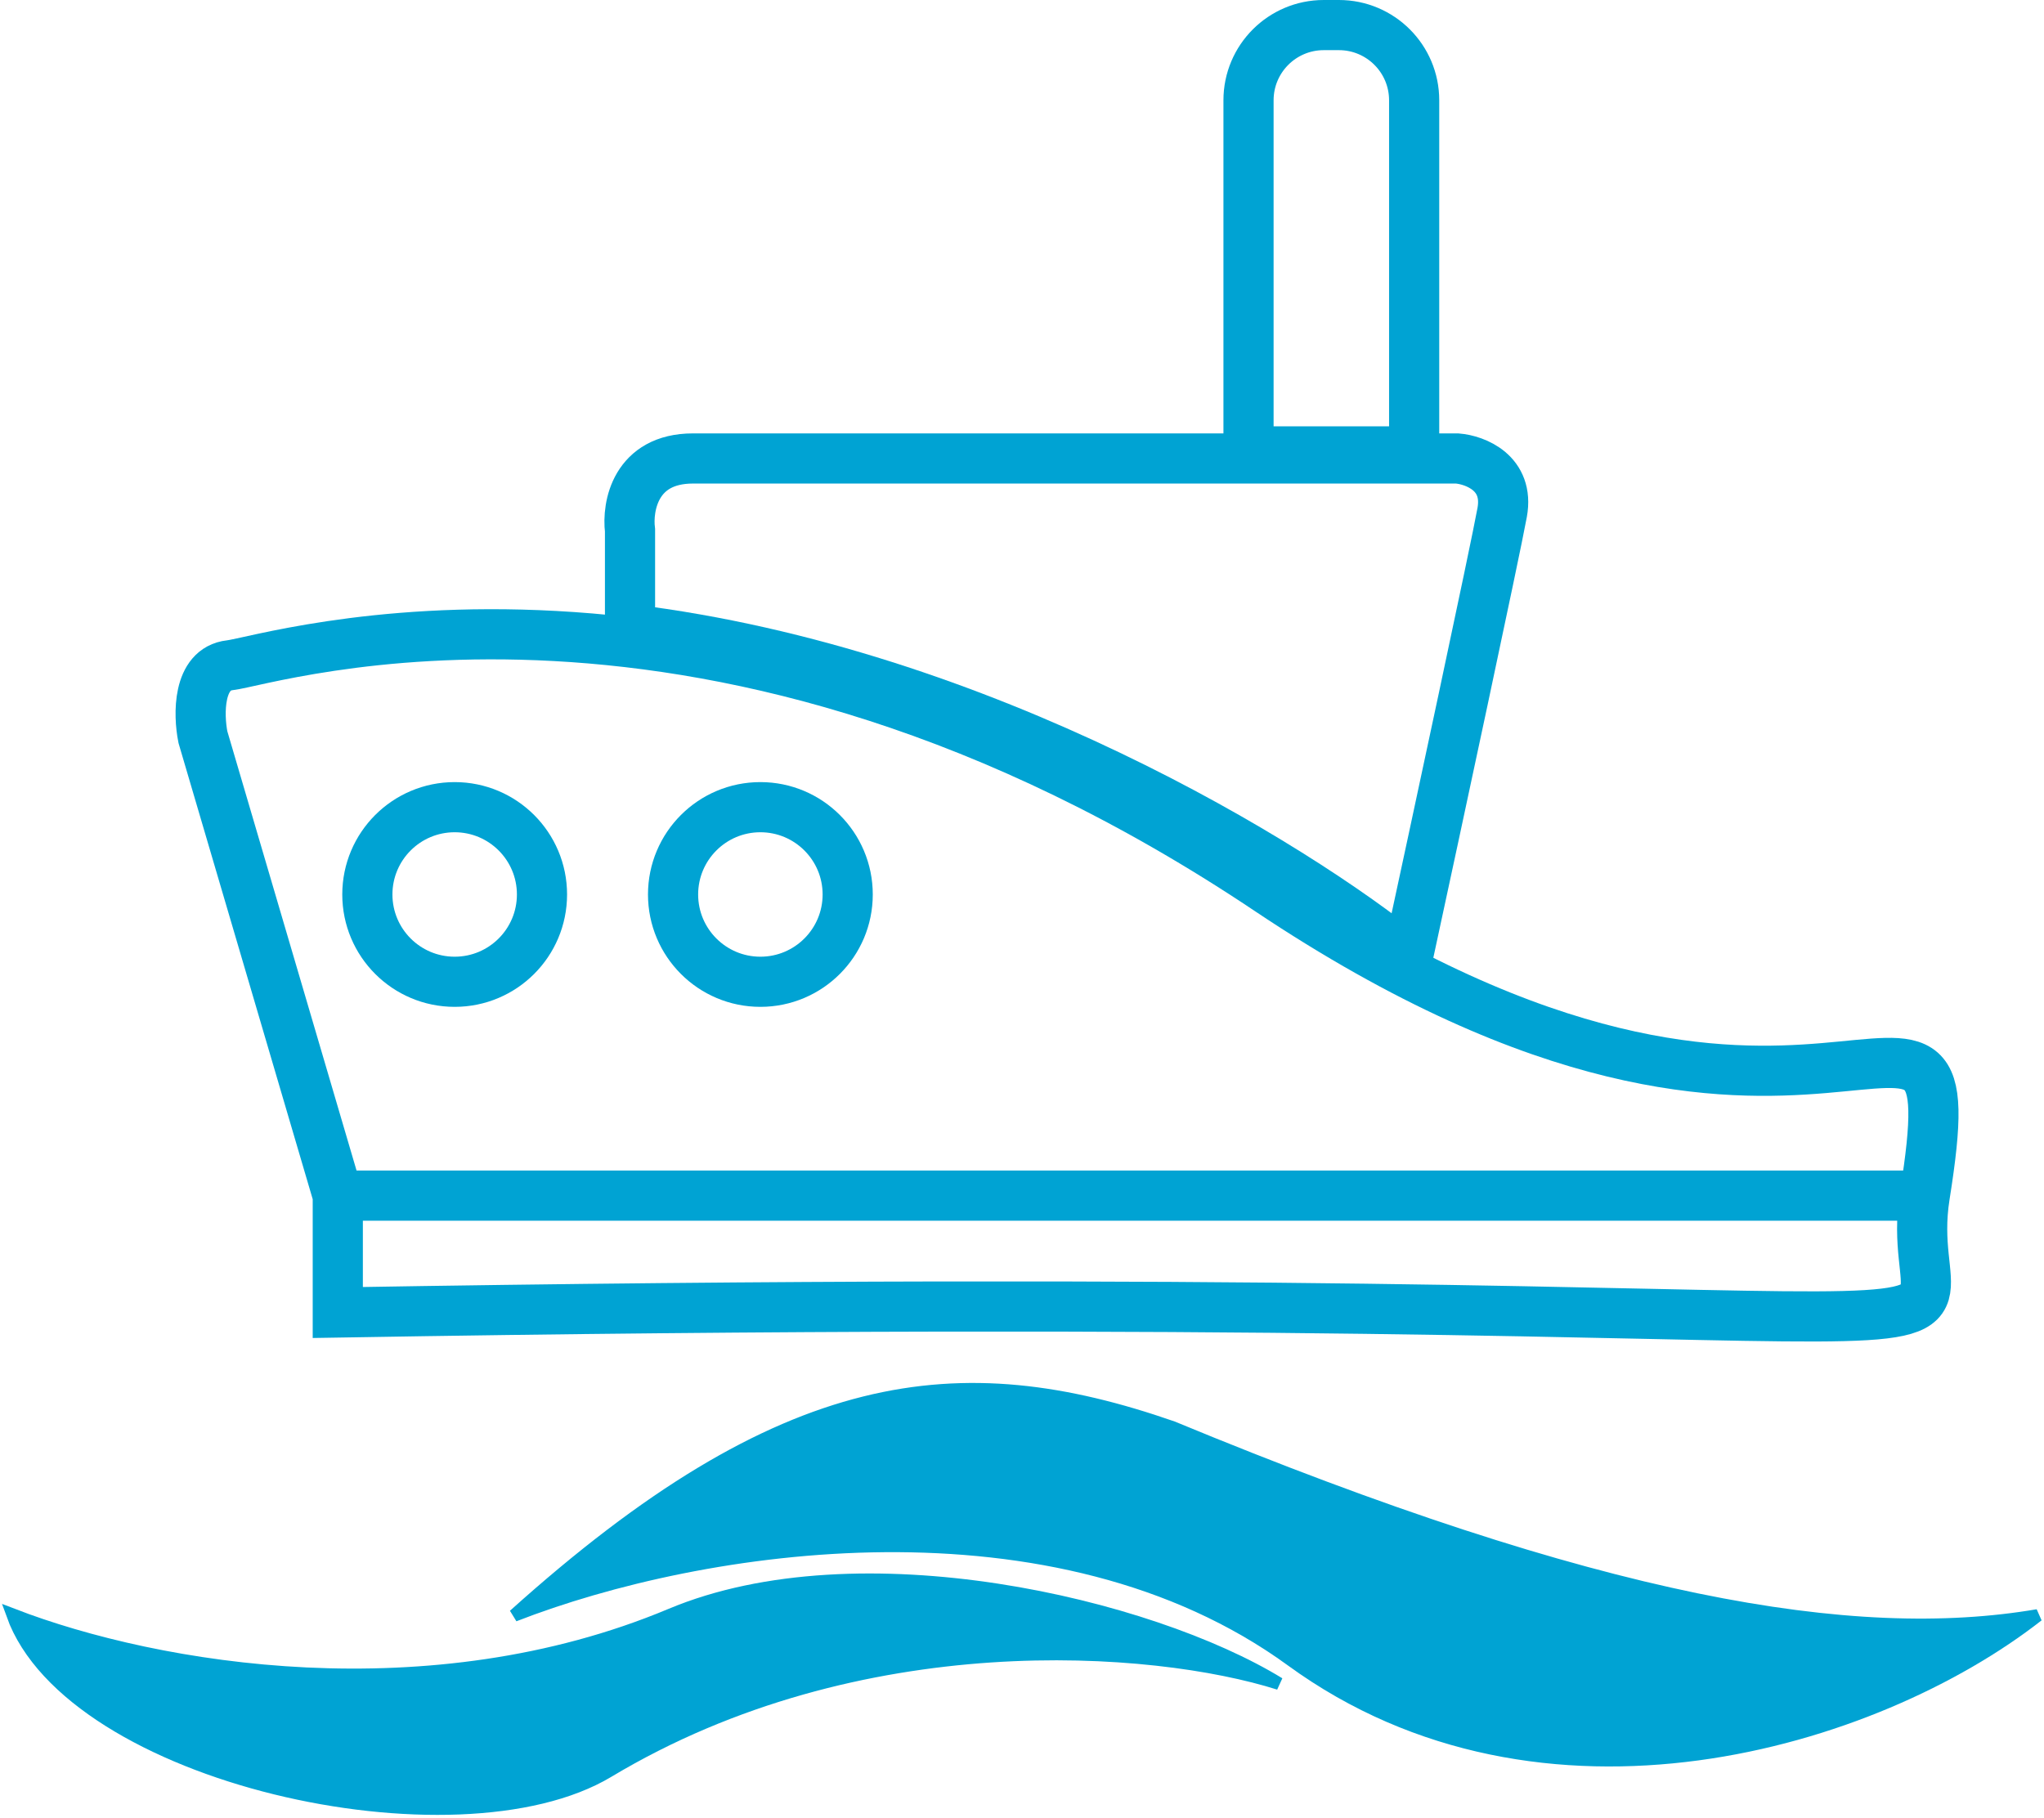 <svg width="163" height="145" viewBox="0 0 163 145" fill="none" xmlns="http://www.w3.org/2000/svg">
<path d="M26.937 95.364L16.182 58.796C15.823 57.003 15.752 53.346 18.333 53.06C21.559 52.701 56.694 41.229 101.149 70.985C145.605 100.742 157.37 70.985 153.492 95.364M26.937 95.364V104.685C175.002 102.176 150.982 111.139 153.492 95.364M26.937 95.364H153.492" stroke="#00A3D3" stroke-width="4"/>
<path d="M105.564 2H106.773C110.086 2 112.773 4.686 112.773 8V36.002H99.564V8C99.564 4.686 102.25 2 105.564 2Z" stroke="#00A3D3" stroke-width="4"/>
<path d="M50.241 42.304V50.192C78.348 53.633 103.3 69.073 112.263 76.363C114.534 65.847 119.218 44.025 119.792 40.87C120.365 37.716 117.641 36.688 116.207 36.568H55.26C50.671 36.568 50.002 40.392 50.241 42.304Z" stroke="#00A3D3" stroke-width="4"/>
<circle cx="36.258" cy="71.344" r="6.963" stroke="#00A3D3" stroke-width="4"/>
<circle cx="60.637" cy="71.344" r="6.963" stroke="#00A3D3" stroke-width="4"/>
<path d="M53.5 128.788C34.281 136.845 12.667 133.288 1 128.788C5.667 141.788 36.41 148.542 48.5 141.288C68.5 129.288 92 131.121 102 134.288C91.667 127.955 68.5 122.5 53.5 128.788Z" fill="#00A3D3" stroke="#00A3D3"/>
<path d="M103 132.434C84.163 118.715 56 123 41 128.848C62.5 109.5 76.5 107.934 93.5 113.848C127.5 127.934 147.833 131.348 162.5 128.848C149.5 139.015 123 147 103 132.434Z" fill="#00A3D3" stroke="#00A3D3"/>
</svg>
